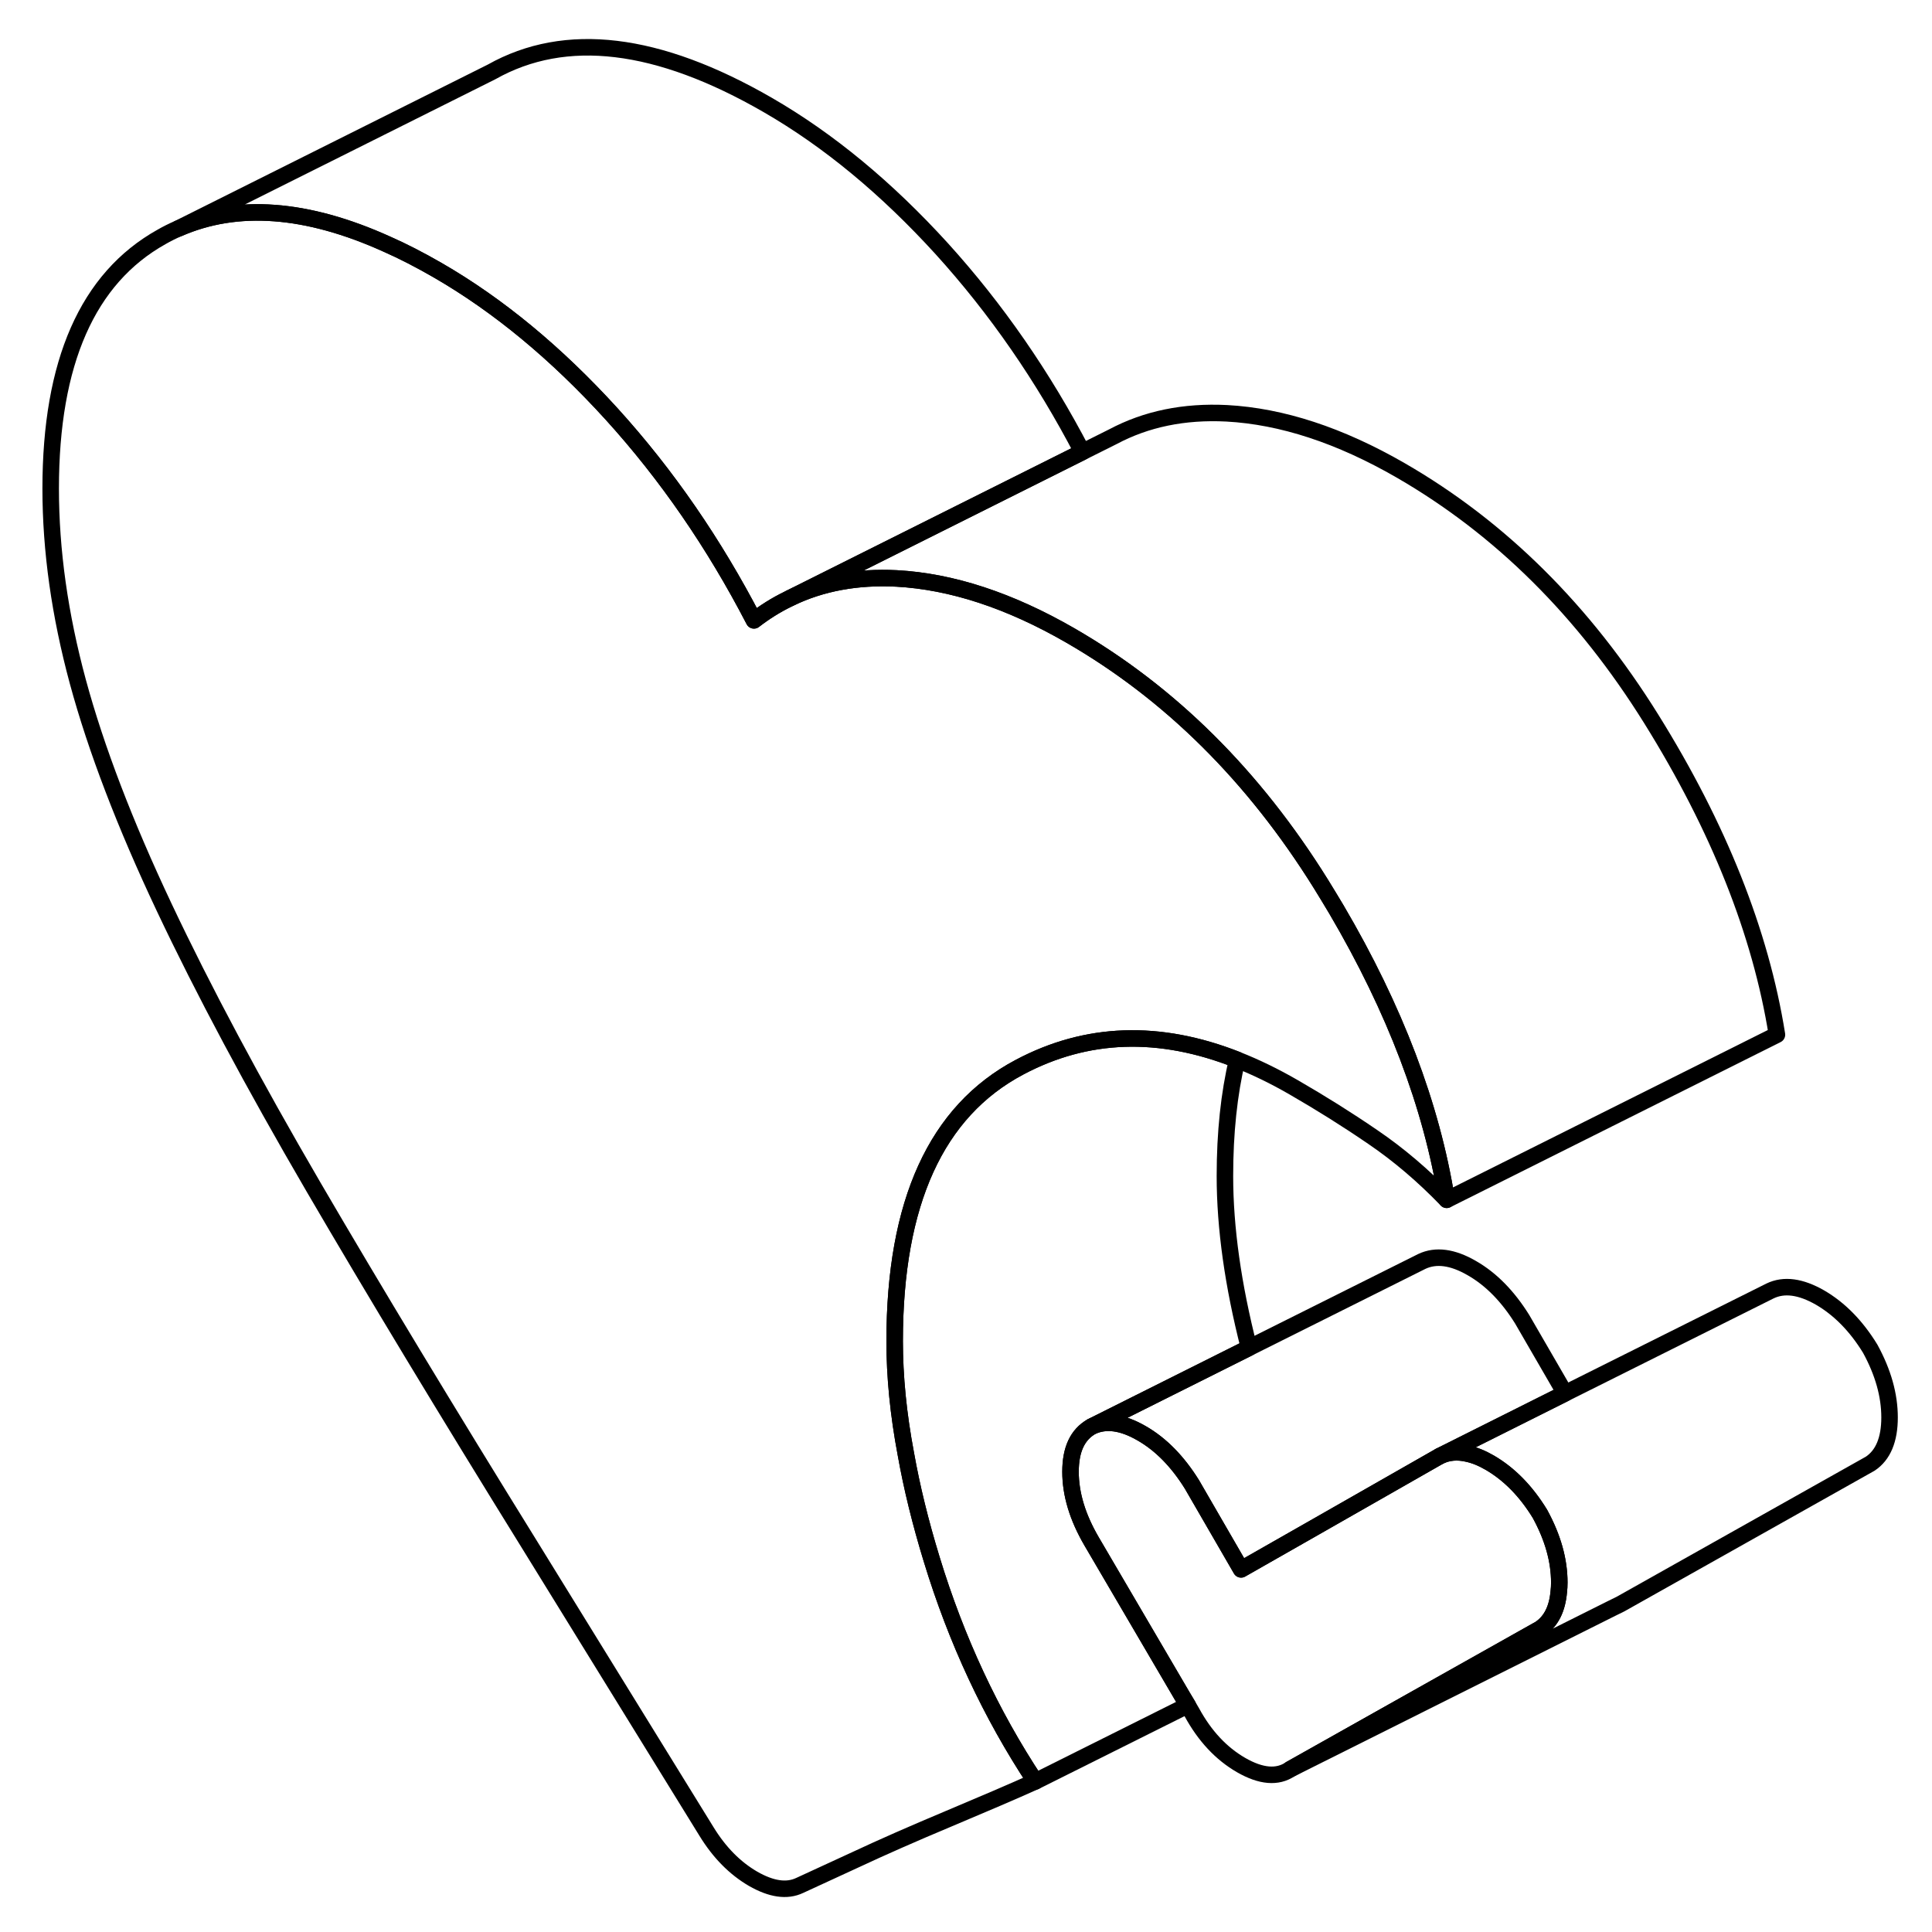 <svg width="48" height="48" viewBox="0 0 116 117" fill="none" xmlns="http://www.w3.org/2000/svg" stroke-width="1px"
     stroke-linecap="round" stroke-linejoin="round">
    <path d="M94.279 84.379L88.049 87.499L86.689 88.18L79.119 92.499L74.659 95.04L71.679 89.889C70.819 88.51 69.809 87.47 68.639 86.8C67.469 86.12 66.459 85.99 65.609 86.389L75.139 81.62L85.609 76.389C86.459 75.99 87.469 76.12 88.639 76.8C89.809 77.47 90.819 78.51 91.679 79.889L94.279 84.379Z" stroke="currentColor" stroke-linejoin="round"/>
    <path d="M113.93 85.839C113.93 87.179 113.54 88.12 112.76 88.639L97.64 97.139L97.11 97.4L77.64 107.139L92.76 98.639C93.43 98.189 93.81 97.439 93.9 96.379C93.92 96.21 93.93 96.029 93.93 95.839C93.93 94.489 93.54 93.109 92.76 91.68C91.91 90.29 90.89 89.259 89.72 88.579C89.24 88.299 88.79 88.12 88.36 88.029C87.75 87.889 87.19 87.939 86.69 88.18L88.05 87.499L94.28 84.379L106.69 78.18C107.54 77.769 108.55 77.909 109.72 78.579C110.89 79.259 111.91 80.29 112.76 81.68C113.54 83.109 113.93 84.489 113.93 85.839Z" stroke="currentColor" stroke-linejoin="round"/>
    <path d="M93.929 95.84C93.929 96.029 93.919 96.21 93.899 96.379C93.809 97.439 93.429 98.189 92.759 98.639L77.639 107.14C76.859 107.67 75.859 107.58 74.659 106.89C73.449 106.19 72.459 105.129 71.679 103.699L71.429 103.27L71.099 102.719L65.609 93.35C64.749 91.879 64.329 90.48 64.329 89.129C64.329 87.779 64.749 86.879 65.609 86.389C66.459 85.99 67.469 86.12 68.639 86.8C69.809 87.47 70.819 88.51 71.679 89.889L74.659 95.04L79.119 92.499L86.689 88.18C87.189 87.94 87.749 87.889 88.359 88.029C88.789 88.12 89.239 88.299 89.719 88.579C90.889 89.26 91.909 90.29 92.759 91.68C93.539 93.11 93.929 94.49 93.929 95.84Z" stroke="currentColor" stroke-linejoin="round"/>
    <path d="M71.1 102.72L71.43 103.27L62.2 107.88C59.5 103.8 57.41 99.31 55.92 94.42C55.24 92.2 54.72 90.08 54.36 88.06C53.9 85.63 53.68 83.35 53.68 81.219C53.68 72.829 56.2 67.299 61.24 64.629C65.31 62.469 69.7 62.32 74.42 64.18C73.93 66.24 73.68 68.59 73.68 71.219C73.68 74.359 74.17 77.829 75.14 81.62L65.61 86.389C64.75 86.879 64.33 87.79 64.33 89.129C64.33 90.469 64.75 91.879 65.61 93.35L71.1 102.72Z" stroke="currentColor" stroke-linejoin="round"/>
    <path d="M87.109 72.659C85.689 71.189 84.199 69.919 82.639 68.859C81.079 67.79 79.479 66.789 77.849 65.849C76.689 65.179 75.539 64.62 74.419 64.18C69.699 62.319 65.309 62.469 61.239 64.629C56.199 67.299 53.679 72.829 53.679 81.219C53.679 83.349 53.899 85.629 54.359 88.059C54.719 90.079 55.239 92.2 55.919 94.419C57.409 99.309 59.499 103.799 62.199 107.879C60.849 108.489 59.089 109.239 56.929 110.149C54.759 111.059 52.899 111.879 51.339 112.609L47.929 114.18C47.149 114.55 46.209 114.409 45.109 113.779C44.009 113.139 43.069 112.19 42.289 110.92L31.639 93.659C26.529 85.409 22.149 78.159 18.489 71.889C14.839 65.629 11.819 59.979 9.439 54.939C7.059 49.899 5.319 45.349 4.219 41.3C3.119 37.239 2.569 33.339 2.569 29.589C2.569 21.939 4.809 16.849 9.279 14.349C9.609 14.159 9.949 13.989 10.299 13.839C13.859 12.279 18.069 12.589 22.919 14.78C23.919 15.22 24.939 15.749 25.999 16.359C29.689 18.489 33.199 21.399 36.539 25.069C39.879 28.749 42.749 32.919 45.159 37.569C45.809 37.069 46.489 36.639 47.209 36.289L47.349 36.219C49.259 35.299 51.409 34.91 53.789 35.029C57.119 35.209 60.639 36.359 64.329 38.489C70.359 41.969 75.419 46.989 79.499 53.539C79.819 54.059 80.129 54.569 80.439 55.089C83.969 61.099 86.199 66.96 87.109 72.659Z" stroke="currentColor" stroke-linejoin="round"/>
    <path d="M107.11 62.66L87.11 72.659C86.2 66.96 83.97 61.099 80.44 55.09C80.13 54.569 79.82 54.059 79.499 53.539C75.419 46.989 70.36 41.969 64.33 38.489C60.64 36.359 57.12 35.209 53.79 35.029C51.41 34.91 49.26 35.3 47.35 36.219L65.05 27.369L66.889 26.45C68.919 25.369 71.21 24.899 73.79 25.029C77.12 25.209 80.64 26.36 84.33 28.489C90.36 31.97 95.419 36.989 99.499 43.539C103.58 50.09 106.12 56.469 107.11 62.66Z" stroke="currentColor" stroke-linejoin="round"/>
    <path d="M65.049 27.369L47.349 36.219L47.209 36.29C46.489 36.64 45.809 37.069 45.159 37.569C42.749 32.919 39.879 28.75 36.539 25.07C33.199 21.399 29.689 18.489 25.999 16.36C24.939 15.749 23.919 15.22 22.919 14.78C18.069 12.59 13.859 12.28 10.299 13.839L29.279 4.35C33.749 1.84 39.329 2.51 45.999 6.36C49.689 8.49 53.199 11.399 56.539 15.069C59.829 18.7 62.669 22.799 65.049 27.369Z" stroke="currentColor" stroke-linejoin="round"/>
</svg>